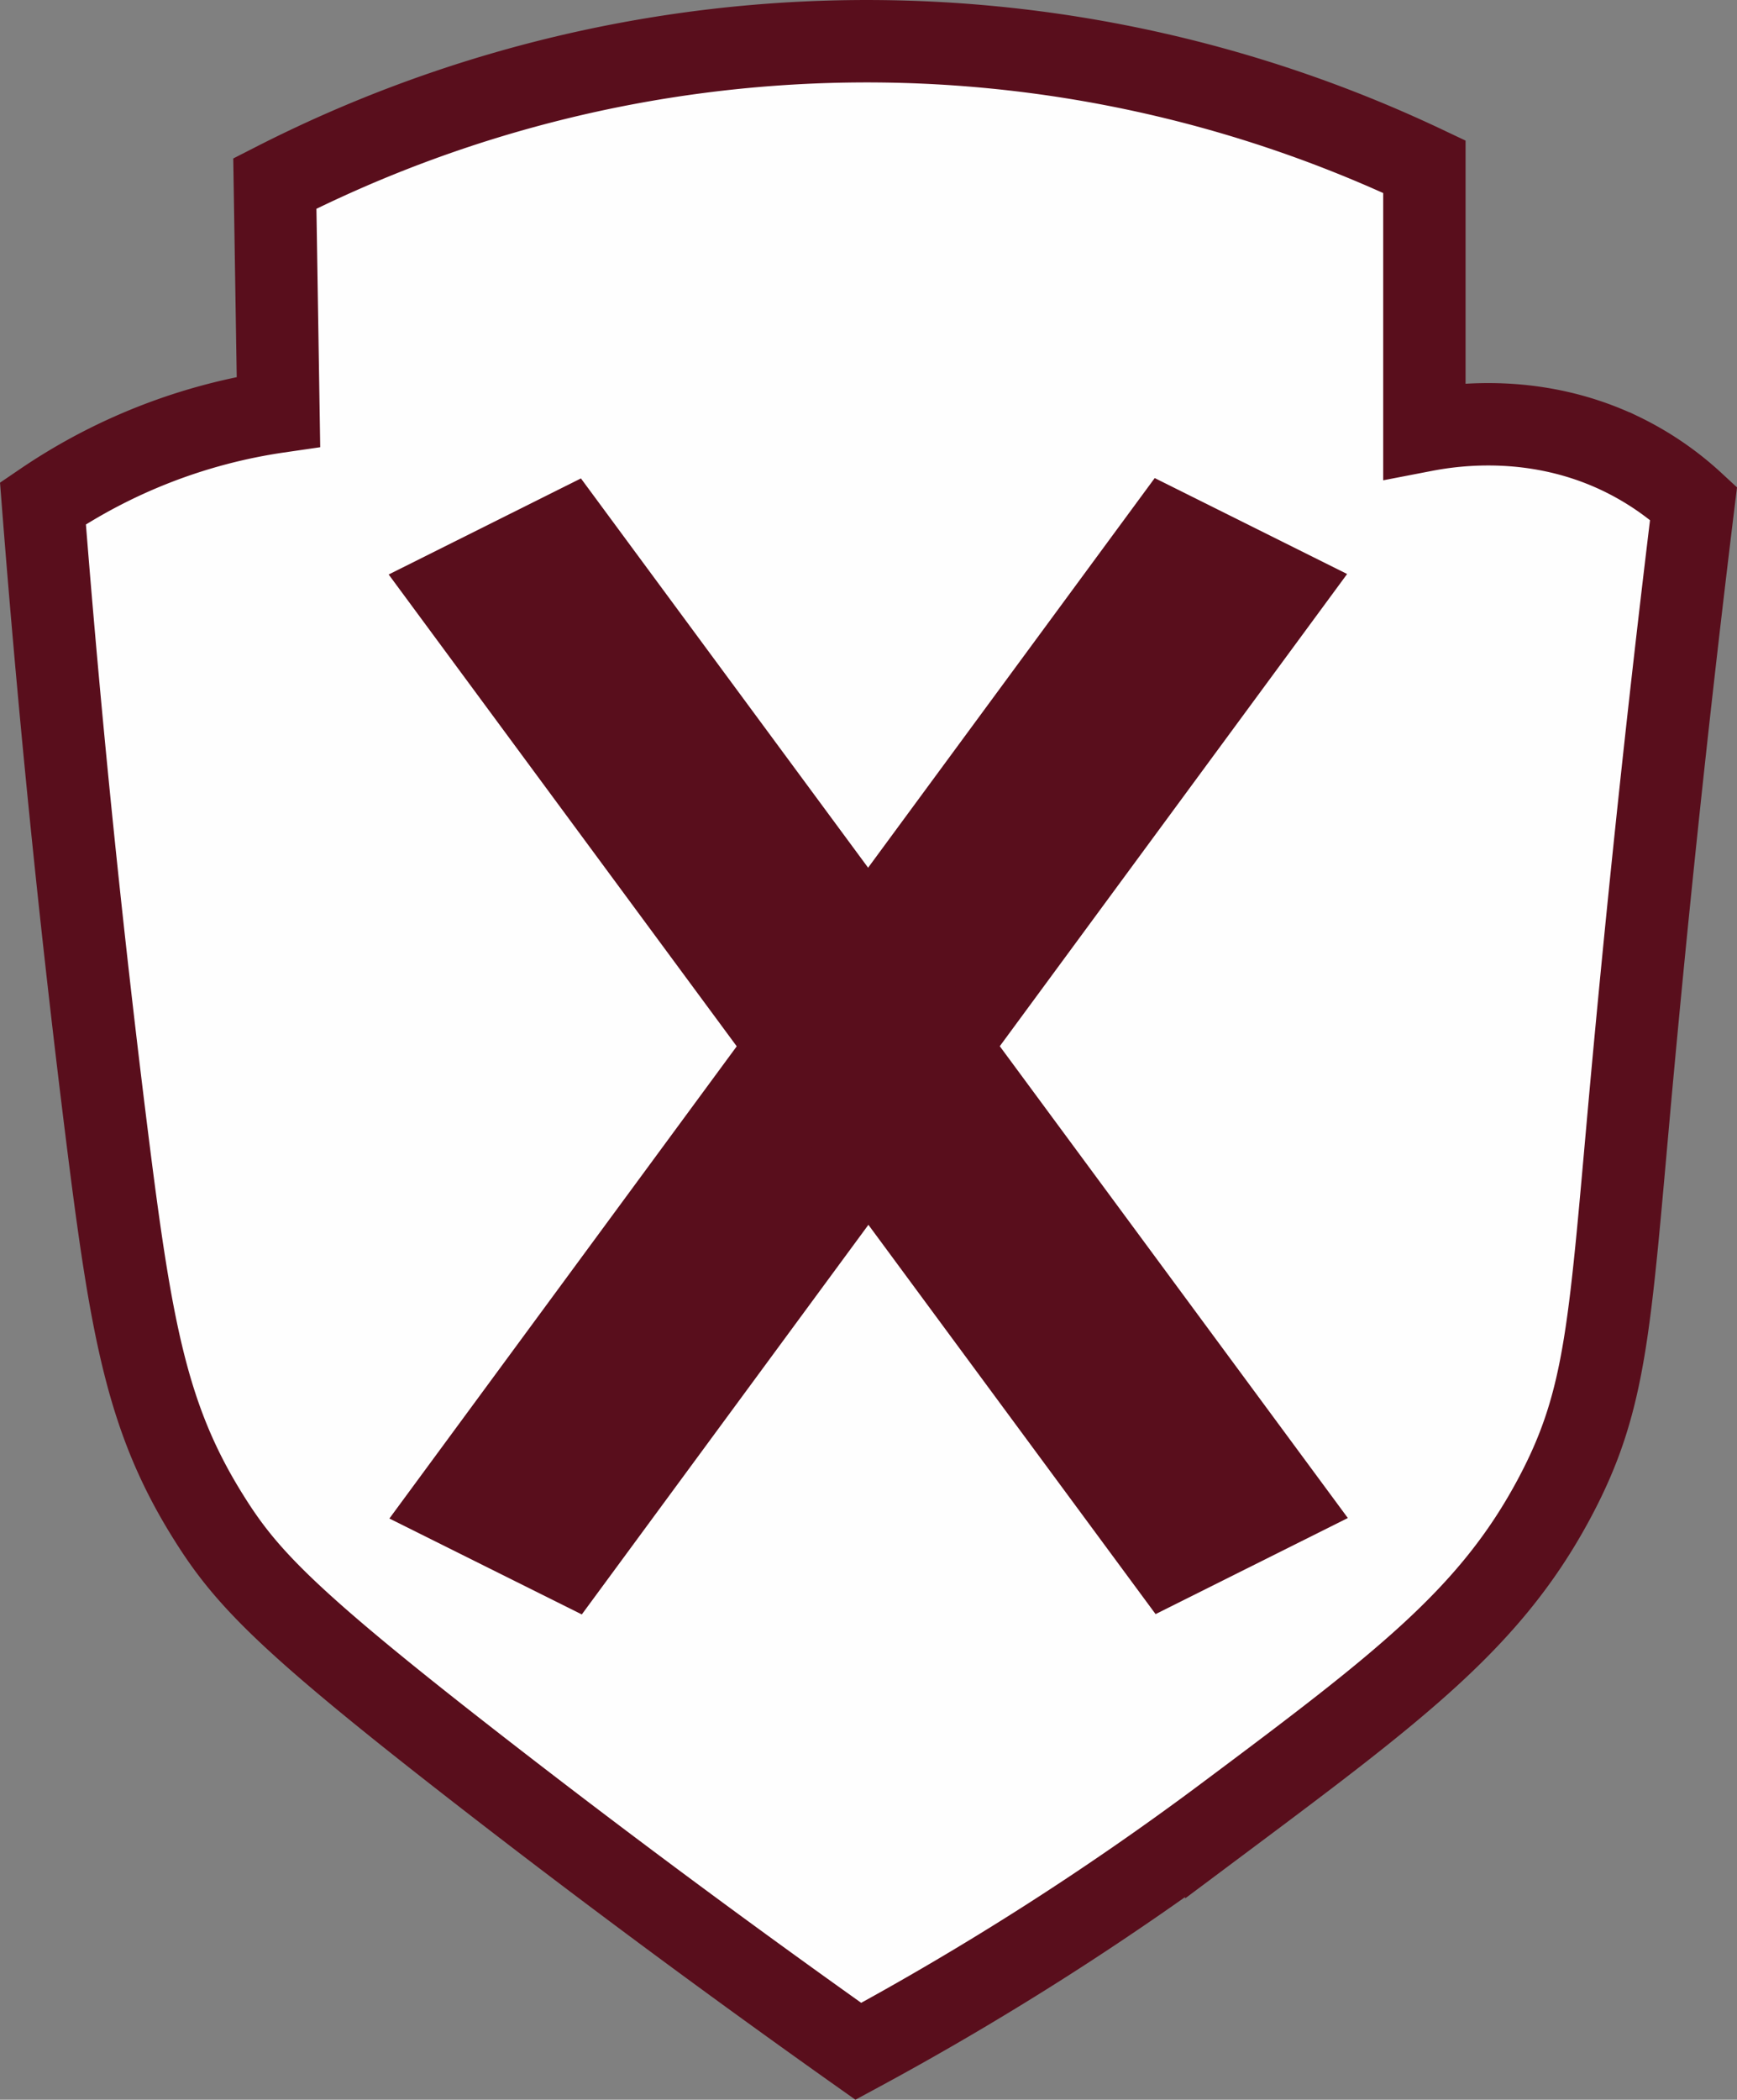 <svg xmlns="http://www.w3.org/2000/svg" width="316.32" height="382.19" viewBox="0 0 316.32 382.19"><rect x="0" y="0" width="316.32" height="382.19" fill="#808080" stroke="none"/><defs><style>.cls-1{fill:#fefefe;stroke:#590e1c;stroke-miterlimit:10;stroke-width:15px;}.cls-2{fill:#590e1c;}</style></defs><g id="Layer_2" data-name="Layer 2"><path class="cls-1" d="M7.82,91.61A102.39,102.39,0,0,1,50.71,74.93L50.05,33.4a237.23,237.23,0,0,1,209.34-3.06v48c6.17-1.19,20.6-3,35.69,4.21a54.05,54.05,0,0,1,13.33,9.06c-5.47,44.68-9,80.65-11.23,104.85-4.11,45-4.37,58.17-14.3,76.6-11.5,21.35-27.68,33.7-59.57,57.53a542,542,0,0,1-67,42.79c-27.75-19.65-50.56-36.86-67.43-49.94-36-27.9-43.83-36-50.73-47C26.74,258.36,23.89,242.08,19.39,206,15.56,175.28,11.33,136.65,7.82,91.61Z"/><polygon class="cls-2" points="70.91 276.4 105.95 293.86 245.32 104.48 210.28 87.02 70.91 276.4"/><polygon class="cls-2" points="245.45 276.31 210.44 293.8 70.78 104.57 105.79 87.08 245.45 276.31"/></g></svg>